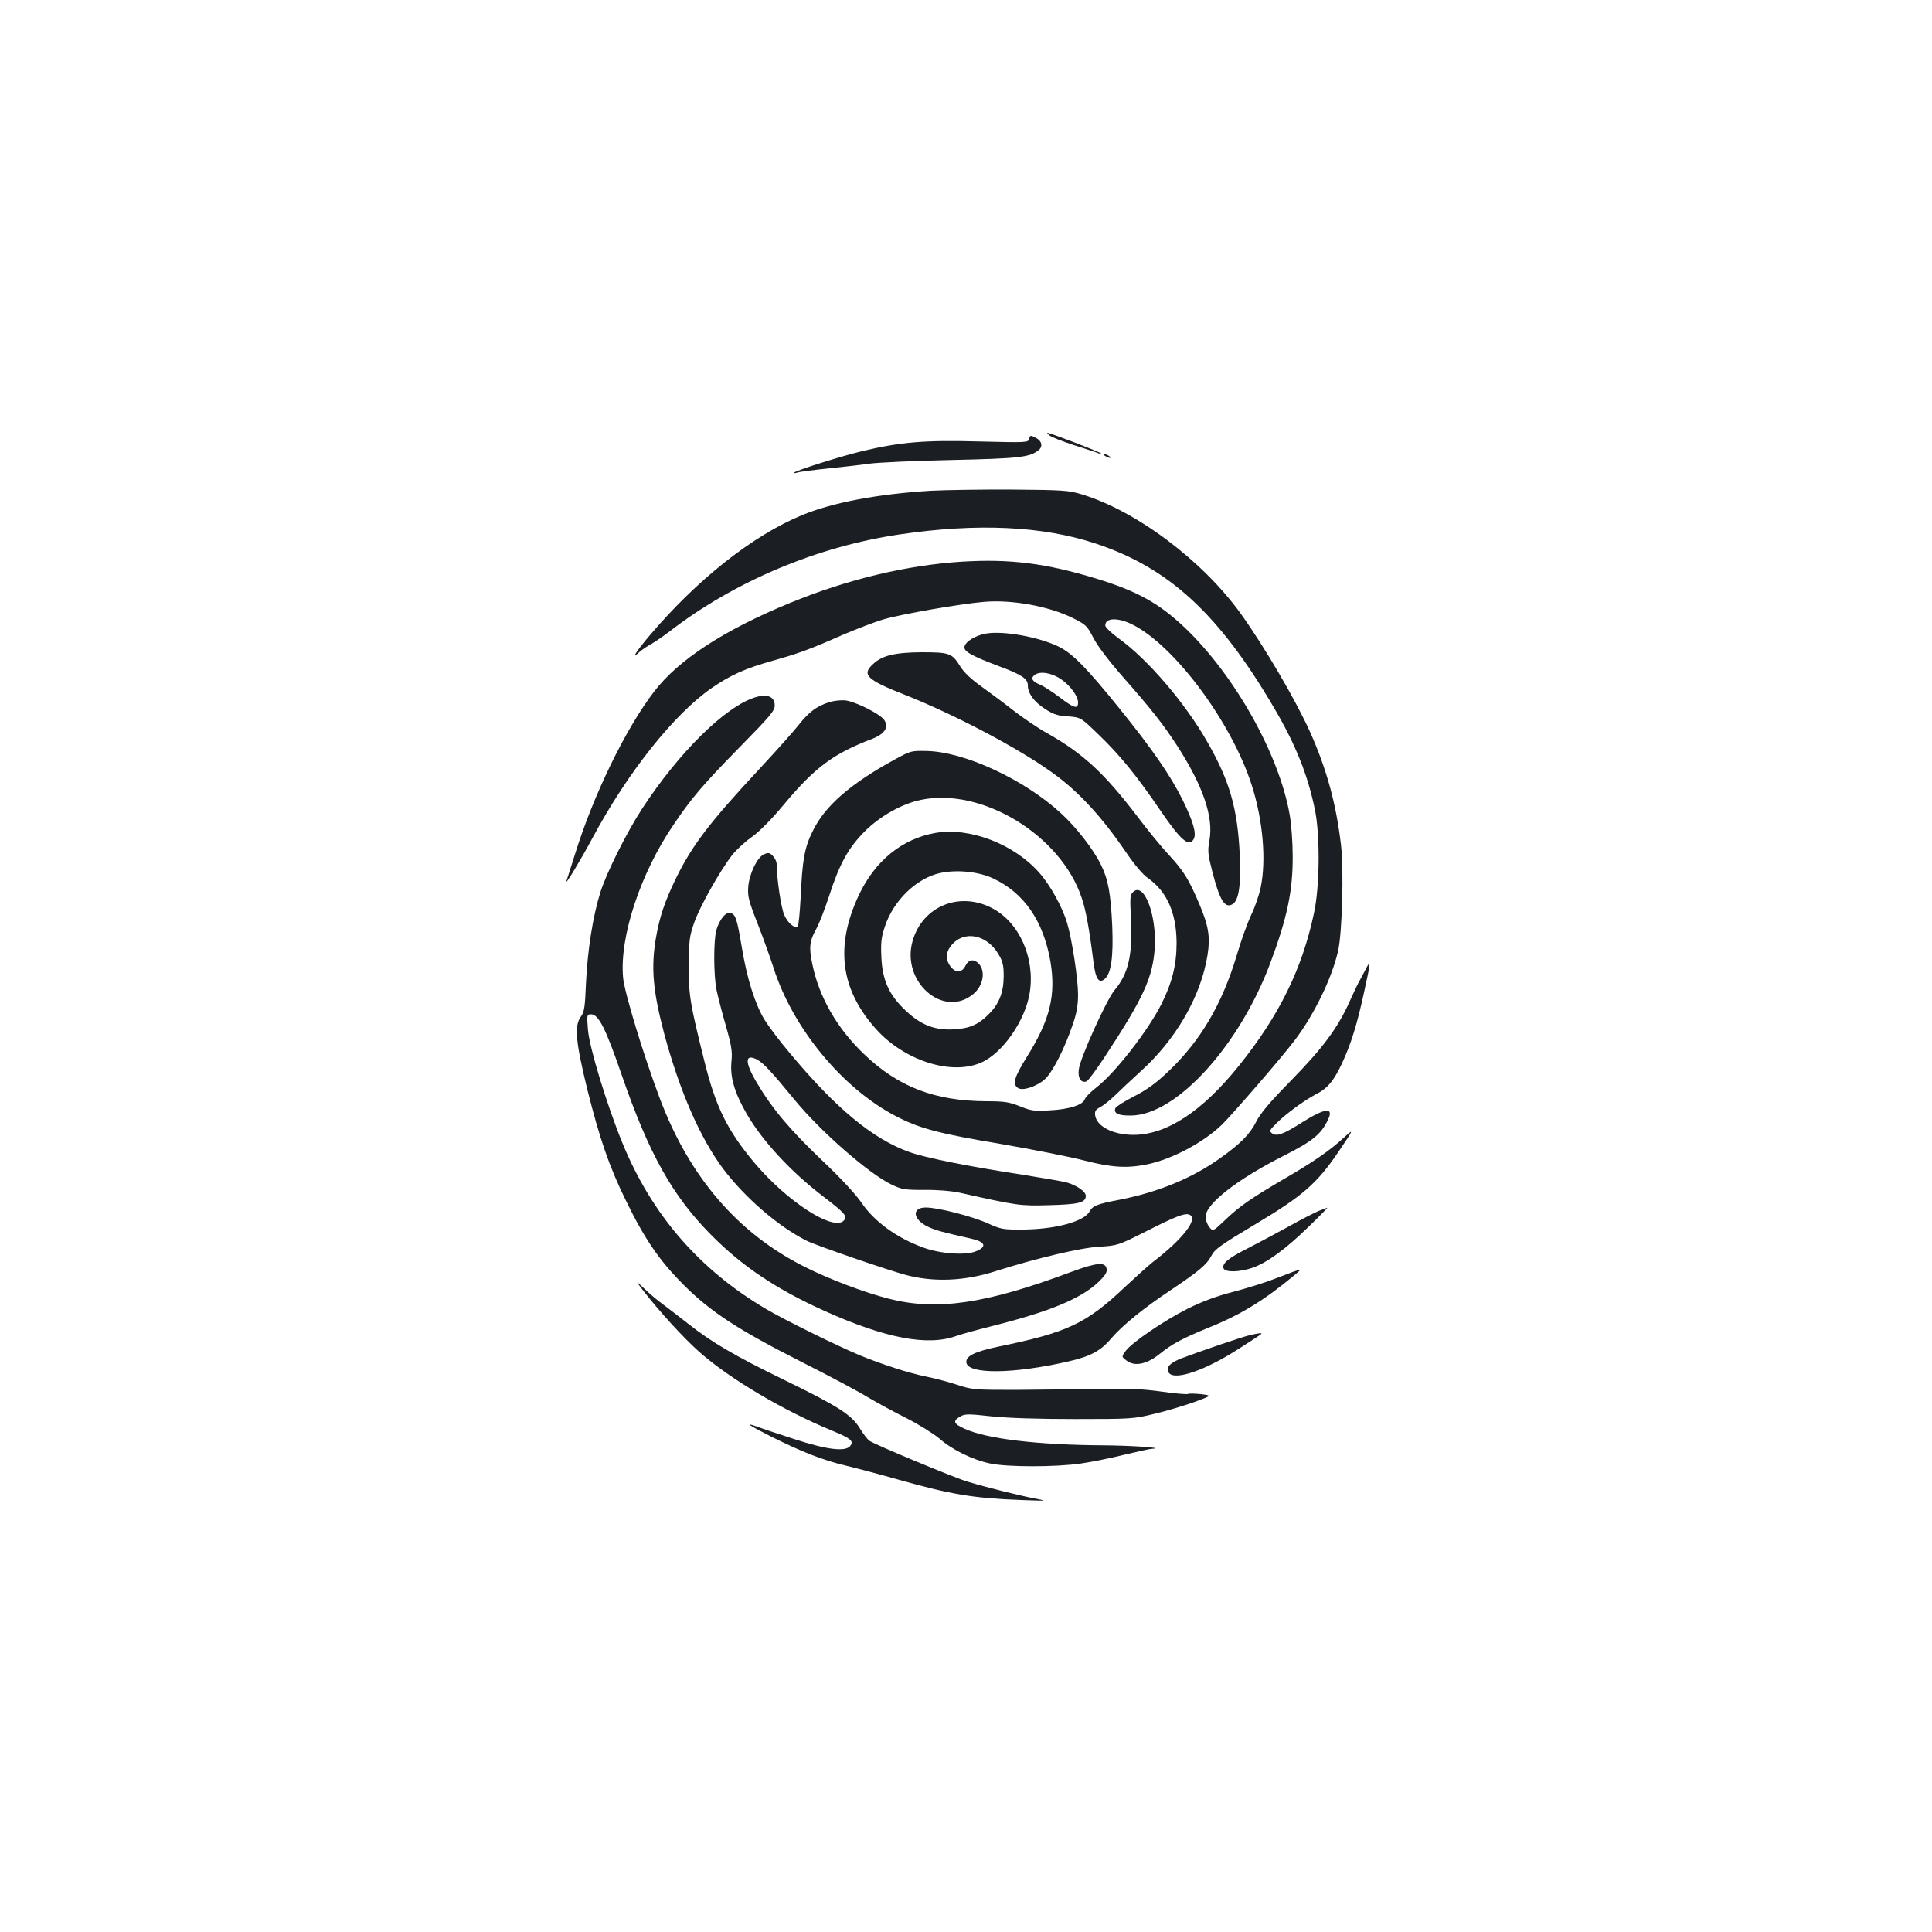 <?xml version="1.0" standalone="no"?>
<!DOCTYPE svg PUBLIC "-//W3C//DTD SVG 20010904//EN"
 "http://www.w3.org/TR/2001/REC-SVG-20010904/DTD/svg10.dtd">
<svg version="1.0" xmlns="http://www.w3.org/2000/svg"
 width="1000pt" height="1000pt" viewBox="0 0 1000 1000"
 preserveAspectRatio="xMidYMid meet">
<g transform="translate(0,1000) scale(0.1,-0.1)"
fill="#1b1f23" stroke="none">
<path d="M5434 7745 c10 -8 66 -30 125 -49 58 -19 115 -37 126 -42 11 -4 17
-4 14 -1 -6 8 -266 107 -277 107 -4 0 1 -7 12 -15z"/>
<path d="M5327 7729 c-5 -20 -10 -20 -259 -14 -279 8 -408 -3 -605 -50 -113
-27 -353 -103 -353 -112 0 -3 8 -2 17 1 10 4 80 13 158 21 77 8 174 19 215 25
41 6 233 15 425 19 356 8 405 14 452 52 22 19 15 48 -16 63 -27 14 -29 14 -34
-5z"/>
<path d="M5720 7640 c8 -5 20 -10 25 -10 6 0 3 5 -5 10 -8 5 -19 10 -25 10 -5
0 -3 -5 5 -10z"/>
<path d="M4818 7460 c-277 -17 -508 -61 -666 -126 -259 -107 -548 -337 -796
-631 -72 -86 -90 -119 -42 -74 12 10 37 27 56 37 19 11 62 40 96 66 336 259
763 439 1191 502 399 59 738 44 1013 -47 379 -125 639 -364 924 -850 113 -192
176 -350 213 -533 26 -132 24 -394 -6 -531 -61 -288 -180 -530 -389 -790 -190
-236 -372 -355 -542 -357 -108 -1 -196 44 -202 104 -2 19 4 28 28 40 16 9 50
36 75 60 25 25 84 80 131 123 184 165 314 390 348 603 15 93 6 151 -42 264
-55 129 -80 170 -157 254 -37 39 -109 127 -161 196 -172 226 -282 329 -470
435 -47 26 -123 78 -170 114 -47 37 -122 93 -168 126 -56 40 -92 74 -112 106
-42 68 -55 73 -200 73 -139 -1 -205 -17 -252 -62 -59 -54 -31 -81 162 -157
256 -101 587 -275 765 -403 136 -97 256 -227 383 -413 45 -66 87 -116 115
-135 98 -70 146 -180 147 -334 0 -114 -23 -206 -79 -318 -71 -140 -243 -360
-338 -432 -28 -22 -54 -48 -58 -59 -9 -30 -81 -53 -180 -58 -81 -5 -97 -3
-156 21 -56 22 -81 26 -170 26 -270 1 -458 73 -637 244 -140 134 -232 295
-267 464 -19 88 -15 122 21 186 14 25 43 100 65 167 54 167 99 249 184 335 80
80 194 144 292 164 316 66 725 -184 832 -508 21 -60 40 -166 60 -326 11 -93
29 -120 60 -92 33 30 44 115 38 271 -8 173 -21 243 -59 320 -40 81 -127 193
-207 266 -190 175 -501 319 -696 322 -77 2 -83 0 -160 -42 -233 -127 -365
-242 -428 -372 -43 -86 -54 -149 -63 -346 -4 -79 -11 -146 -15 -149 -18 -10
-52 19 -70 61 -16 37 -38 182 -39 263 0 12 -9 31 -20 42 -17 17 -23 18 -46 8
-35 -16 -75 -99 -81 -167 -4 -50 1 -71 50 -196 30 -77 66 -178 81 -225 99
-310 353 -620 629 -765 123 -65 223 -92 547 -146 162 -28 355 -66 429 -85 148
-38 225 -42 332 -20 129 28 285 111 383 204 55 54 310 348 377 437 100 131
193 322 225 463 21 92 30 420 15 548 -25 214 -74 392 -159 583 -74 165 -236
442 -360 615 -199 276 -542 533 -825 618 -66 20 -97 22 -357 24 -157 1 -346
-2 -422 -6z"/>
<path d="M4980 7093 c-285 -18 -593 -91 -889 -213 -344 -141 -579 -295 -705
-459 -148 -193 -315 -536 -411 -846 -21 -66 -40 -127 -43 -135 -9 -28 71 104
136 225 182 339 422 640 616 774 97 67 173 101 315 141 135 38 193 59 365 135
71 30 166 67 212 80 93 27 398 80 519 90 144 12 335 -23 458 -84 68 -34 74
-40 107 -104 22 -42 80 -119 156 -205 145 -165 204 -240 277 -352 134 -208
189 -369 167 -490 -10 -55 -8 -72 15 -162 38 -147 64 -190 103 -169 34 18 46
98 39 255 -11 240 -52 384 -168 586 -115 202 -309 428 -458 535 -38 28 -70 58
-70 67 -1 29 33 40 84 27 213 -54 558 -491 674 -853 58 -181 76 -389 46 -531
-8 -38 -30 -102 -49 -141 -19 -40 -53 -134 -75 -210 -76 -252 -187 -441 -352
-598 -64 -61 -110 -95 -178 -130 -51 -26 -95 -54 -98 -62 -10 -27 16 -39 82
-38 234 3 559 360 720 789 88 236 117 374 116 555 0 69 -7 166 -16 215 -55
312 -284 719 -541 965 -135 128 -247 190 -459 255 -262 80 -447 103 -695 88z"/>
<path d="M5105 6721 c-55 -9 -109 -42 -113 -69 -4 -24 37 -47 183 -102 114
-42 145 -64 145 -97 0 -42 32 -86 90 -123 43 -28 66 -35 118 -38 66 -5 66 -5
160 -96 109 -105 194 -209 316 -388 109 -160 151 -195 175 -150 15 28 -4 92
-57 200 -62 126 -158 265 -327 474 -171 212 -244 286 -315 321 -103 50 -284
83 -375 68z m389 -238 c48 -34 86 -87 86 -119 0 -36 -21 -30 -97 28 -37 28
-82 57 -100 64 -42 18 -50 34 -27 51 27 21 90 10 138 -24z"/>
<path d="M3910 6391 c-155 -47 -395 -284 -586 -576 -80 -123 -185 -332 -217
-435 -38 -121 -66 -298 -74 -469 -5 -126 -9 -150 -27 -174 -34 -46 -26 -131
32 -368 65 -262 116 -409 202 -584 97 -199 174 -311 299 -436 140 -140 282
-232 609 -398 141 -71 295 -153 342 -182 47 -28 137 -77 201 -109 63 -32 140
-80 170 -105 67 -59 173 -111 264 -130 91 -19 338 -19 470 0 55 8 155 28 223
45 68 16 133 31 145 31 73 5 -106 17 -251 18 -340 2 -604 33 -720 86 -58 26
-62 41 -20 64 22 13 43 13 159 0 86 -9 242 -14 434 -14 290 0 304 1 410 27 61
14 152 42 204 60 95 35 95 35 37 42 -31 3 -61 4 -67 1 -5 -3 -66 2 -136 12
-100 14 -172 17 -333 14 -113 -2 -304 -4 -425 -5 -211 0 -223 1 -300 26 -44
15 -117 34 -162 43 -86 17 -229 63 -343 110 -115 48 -385 181 -484 239 -346
204 -592 488 -744 859 -80 195 -173 499 -179 590 -6 74 -5 77 16 77 39 0 75
-70 160 -317 140 -405 261 -622 461 -824 161 -163 337 -281 587 -394 316 -142
534 -184 683 -130 25 9 108 32 184 51 295 74 458 141 548 225 37 35 49 53 46
70 -5 39 -50 35 -185 -15 -441 -165 -694 -202 -943 -138 -126 32 -311 102
-435 165 -346 173 -597 465 -750 872 -85 225 -184 552 -190 626 -19 210 90
539 261 790 96 142 152 207 341 400 158 161 183 190 183 217 0 46 -37 62 -100
43z"/>
<path d="M4293 6366 c-66 -21 -106 -51 -158 -117 -26 -33 -116 -134 -198 -222
-270 -290 -356 -404 -442 -581 -55 -115 -81 -191 -100 -301 -26 -153 -16 -273
43 -496 81 -299 185 -538 306 -700 113 -149 284 -297 431 -371 45 -23 422
-153 513 -177 146 -39 306 -32 467 20 208 66 439 121 535 126 94 6 96 6 243
80 156 79 199 95 223 86 49 -19 -32 -125 -186 -243 -25 -19 -92 -80 -150 -134
-198 -187 -295 -233 -652 -306 -123 -26 -171 -49 -166 -83 9 -61 242 -59 523
5 119 27 172 55 228 122 58 67 166 155 306 248 145 97 188 133 211 178 17 34
48 56 232 166 241 144 315 209 425 371 82 121 83 124 27 73 -69 -64 -159 -126
-304 -210 -171 -100 -234 -143 -308 -214 -64 -61 -64 -61 -83 -37 -10 13 -19
36 -19 53 0 66 163 194 407 317 146 74 191 110 226 184 33 67 -13 63 -128 -9
-102 -65 -136 -78 -161 -60 -15 12 -13 16 21 50 49 50 148 122 206 152 59 29
94 71 135 160 46 99 78 200 113 362 37 167 38 181 8 122 -13 -25 -28 -54 -35
-65 -6 -11 -27 -55 -46 -98 -62 -138 -138 -240 -301 -407 -114 -116 -160 -171
-183 -216 -32 -64 -81 -114 -187 -189 -144 -103 -321 -176 -521 -215 -116 -22
-138 -31 -154 -60 -28 -52 -173 -92 -340 -94 -109 -1 -118 1 -187 32 -83 37
-258 82 -321 82 -74 0 -68 -61 10 -99 40 -19 69 -27 228 -63 70 -16 79 -41 23
-64 -53 -23 -186 -14 -275 19 -135 49 -251 133 -317 229 -30 45 -109 130 -205
221 -166 158 -258 267 -337 400 -65 108 -65 156 -1 123 32 -17 73 -60 191
-204 135 -166 388 -387 505 -443 54 -26 69 -28 170 -28 69 1 139 -5 186 -15
300 -67 309 -68 460 -64 153 4 190 13 190 48 0 23 -47 55 -100 70 -19 5 -122
23 -229 40 -287 44 -503 88 -584 117 -190 68 -382 227 -622 516 -50 59 -107
135 -128 169 -49 81 -90 211 -117 372 -25 149 -32 171 -57 180 -24 10 -58 -31
-75 -87 -15 -54 -15 -234 1 -312 7 -33 28 -116 48 -184 30 -106 34 -134 29
-186 -8 -78 15 -159 77 -267 82 -143 231 -304 402 -434 107 -82 122 -99 104
-120 -51 -62 -297 97 -468 302 -138 166 -197 287 -255 521 -75 302 -81 338
-81 493 1 132 3 152 28 224 28 81 131 265 195 348 20 26 65 69 101 94 43 31
103 91 171 173 159 190 255 261 455 337 64 25 87 60 62 97 -20 31 -147 95
-202 102 -22 2 -59 -2 -82 -9z"/>
<path d="M4843 5689 c-174 -30 -315 -145 -399 -325 -122 -262 -94 -484 89
-689 146 -164 390 -243 545 -175 111 48 230 219 252 363 28 179 -54 362 -194
436 -169 89 -360 11 -412 -168 -62 -212 160 -406 315 -275 51 43 64 120 25
158 -24 24 -51 19 -66 -11 -18 -38 -50 -41 -77 -7 -28 36 -27 76 5 113 65 77
182 54 242 -48 23 -38 27 -58 27 -116 -1 -84 -24 -142 -80 -197 -52 -52 -99
-72 -180 -76 -96 -5 -167 22 -245 95 -87 81 -123 158 -128 278 -4 77 0 105 18
159 44 134 163 250 285 277 86 19 200 8 276 -28 160 -75 260 -221 296 -430 29
-175 -2 -302 -123 -495 -65 -104 -75 -141 -44 -160 24 -15 95 8 137 45 40 35
105 162 147 289 19 54 26 98 26 150 0 81 -31 283 -56 368 -24 84 -89 200 -145
263 -132 149 -360 236 -536 206z"/>
<path d="M5864 5382 c-15 -14 -16 -32 -10 -137 9 -187 -13 -285 -86 -371 -41
-50 -176 -347 -184 -408 -7 -45 12 -74 40 -63 8 3 48 57 89 119 206 313 254
418 264 573 10 173 -57 344 -113 287z"/>
<path d="M6825 3732 c-22 -9 -94 -46 -160 -83 -66 -36 -161 -87 -210 -112 -96
-48 -131 -77 -122 -102 9 -22 85 -20 153 4 74 27 168 95 288 212 56 54 99 98
96 98 -3 -1 -23 -8 -45 -17z"/>
<path d="M6695 3418 c-16 -6 -64 -24 -105 -40 -41 -16 -133 -45 -205 -64 -90
-23 -164 -51 -240 -89 -121 -61 -287 -174 -319 -218 -21 -29 -21 -29 3 -48 42
-34 106 -22 176 35 60 49 118 80 253 135 166 67 288 142 447 275 33 28 33 29
-10 14z"/>
<path d="M3329 3320 c88 -113 209 -245 291 -318 159 -140 432 -302 689 -408
97 -40 112 -54 91 -79 -25 -30 -119 -19 -288 36 -86 28 -174 57 -194 65 -69
25 -39 5 72 -51 162 -81 268 -122 384 -150 58 -14 183 -47 278 -74 269 -76
387 -96 633 -105 138 -5 139 -5 70 8 -82 16 -247 57 -347 87 -67 20 -469 187
-507 211 -10 6 -32 35 -50 64 -42 70 -110 114 -391 251 -255 124 -378 196
-499 292 -46 36 -104 81 -130 100 -25 18 -68 54 -95 80 -49 46 -49 46 -7 -9z"/>
<path d="M6469 3089 c-38 -8 -254 -82 -352 -119 -63 -24 -87 -51 -66 -77 33
-39 188 14 363 127 60 38 111 72 114 75 7 7 -15 5 -59 -6z"/>
</g>
</svg>
